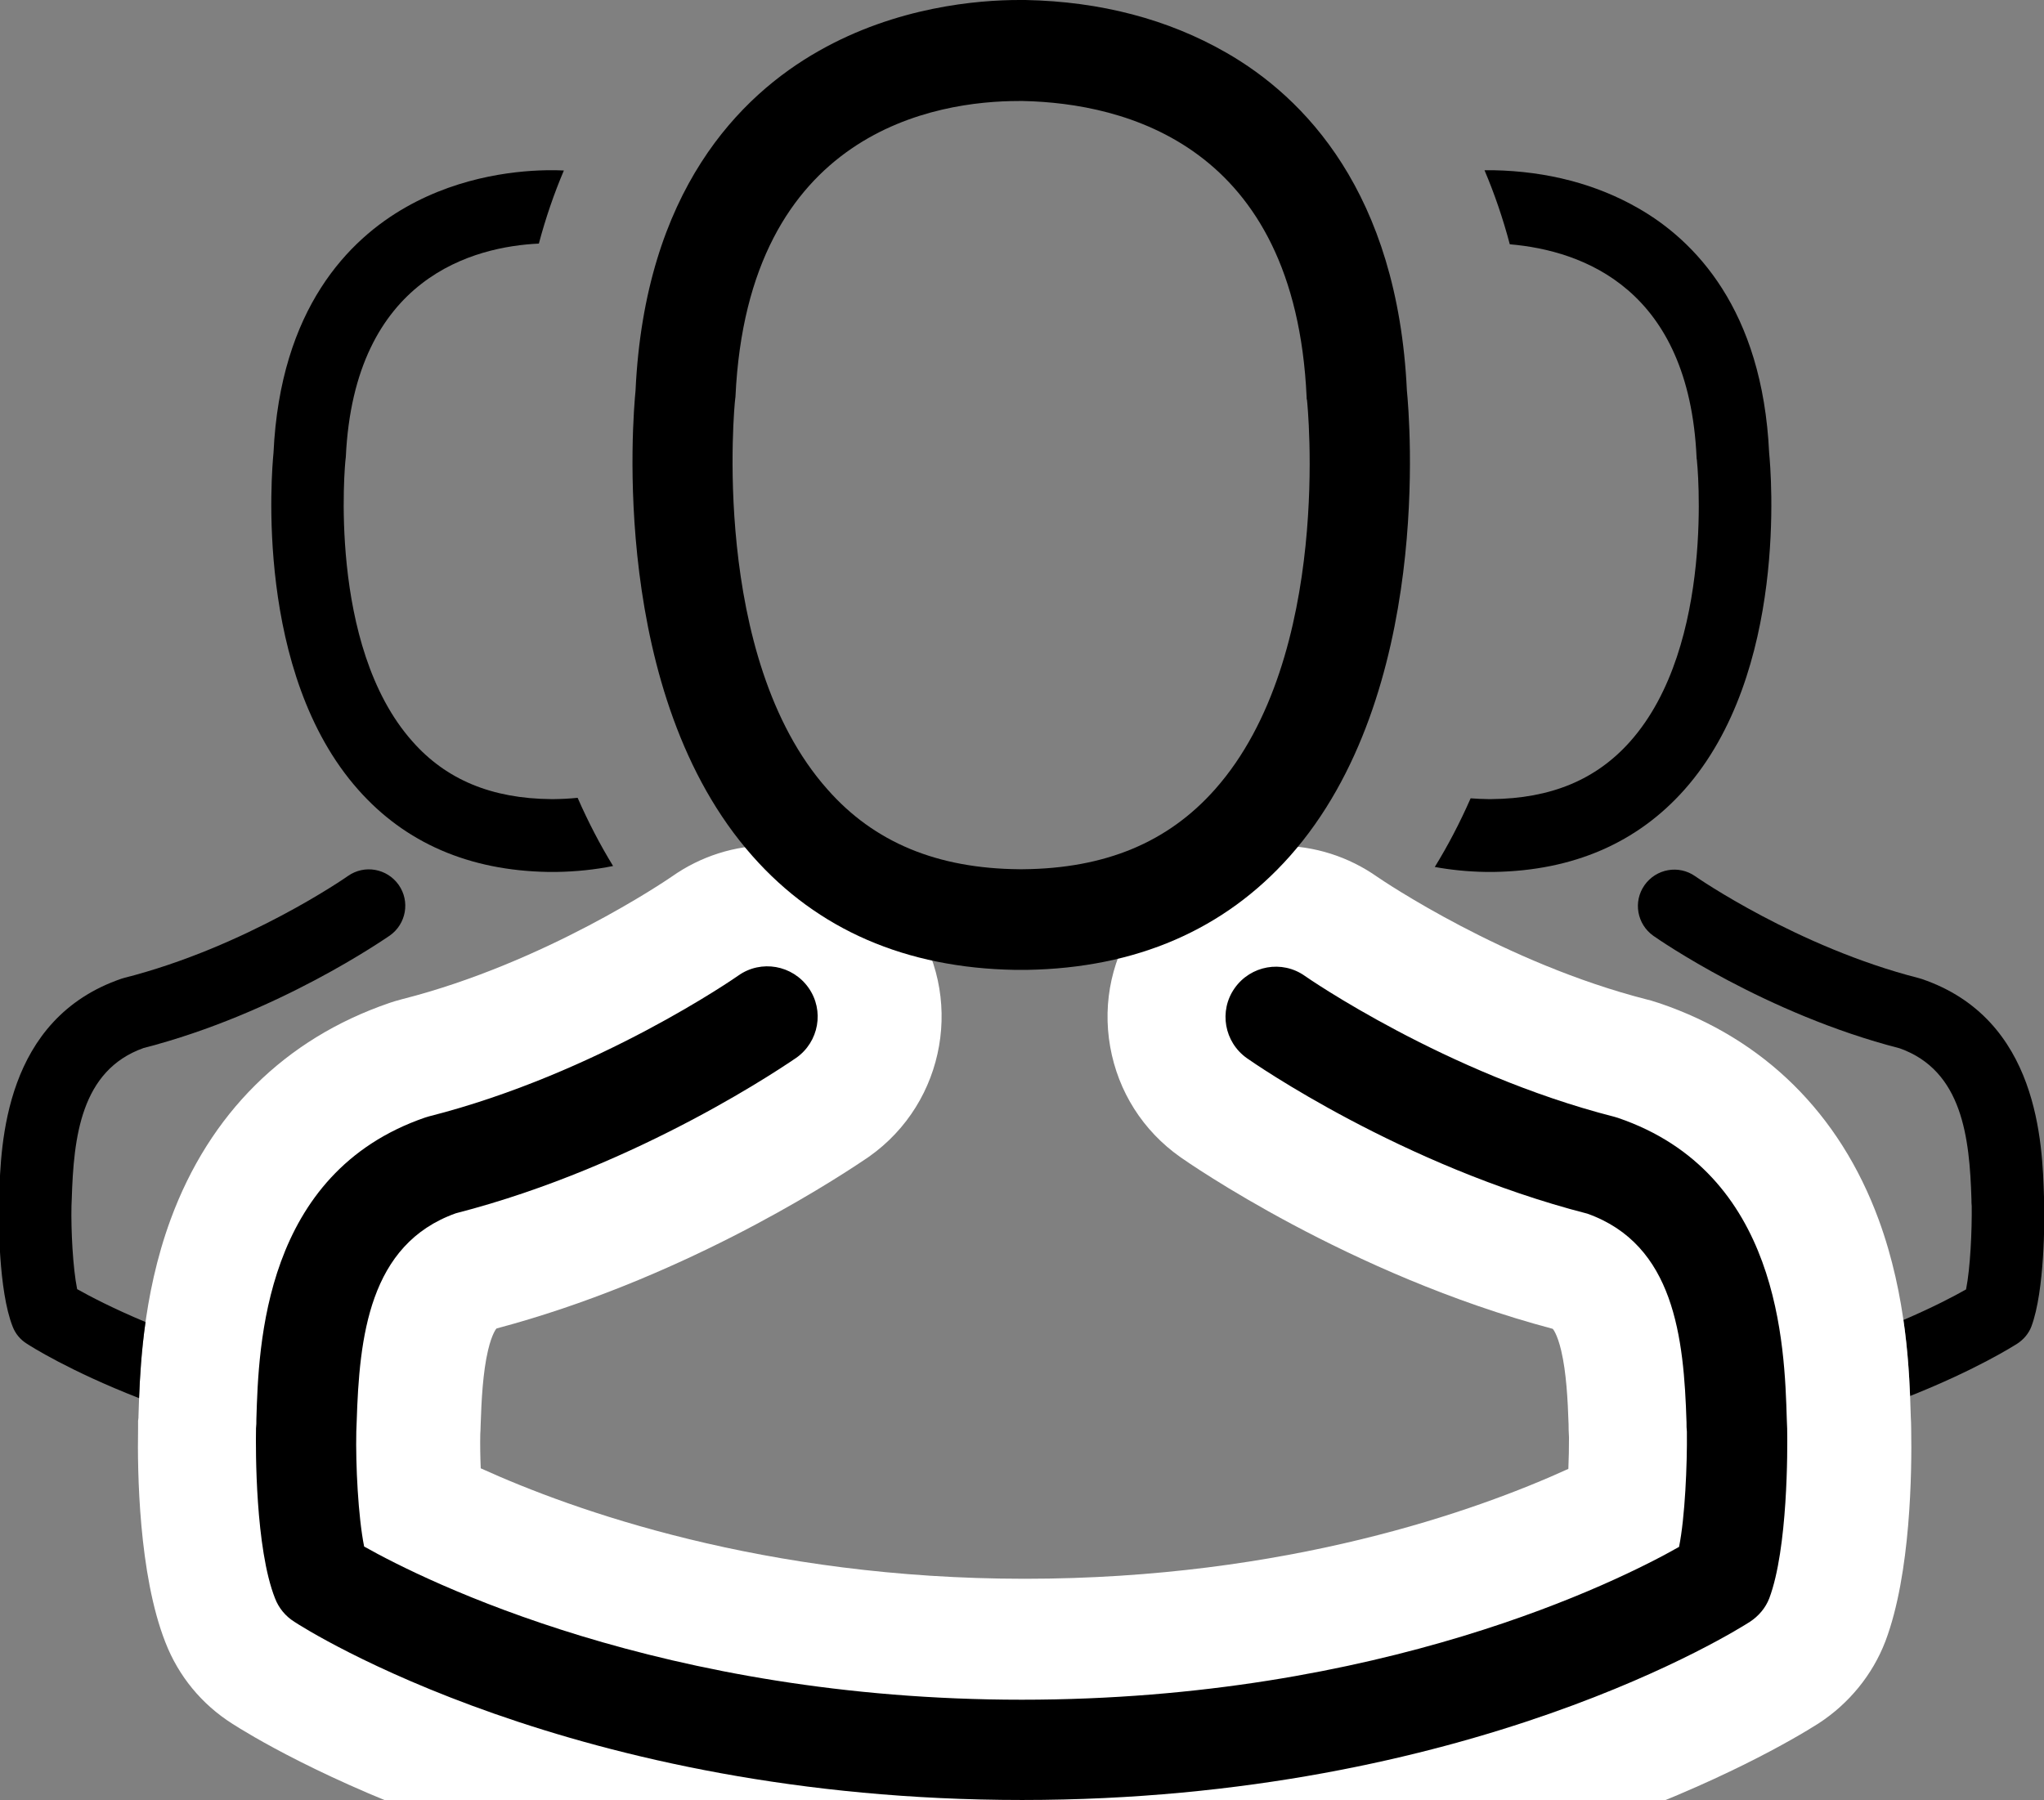 <?xml version="1.0" encoding="utf-8"?>
<!-- Generator: Adobe Illustrator 16.0.0, SVG Export Plug-In . SVG Version: 6.00 Build 0)  -->
<!DOCTYPE svg PUBLIC "-//W3C//DTD SVG 1.1//EN" "http://www.w3.org/Graphics/SVG/1.1/DTD/svg11.dtd">
<svg version="1.1" id="Layer_1" xmlns="http://www.w3.org/2000/svg" xmlns:xlink="http://www.w3.org/1999/xlink" x="0px" y="0px"
	 width="595.279px" height="524.316px" viewBox="0 162 595.279 524.316" enable-background="new 0 162 595.279 524.316"
	 xml:space="preserve">
<rect x="0" y="162" width="595.279" height="524.316" fill="#808080" stroke="none"/>
<g id="Capa_1">
	<path d="M439.699,233.156c21.416,1.839,52.157,13.052,54.399,62.089c0,0.236,0,0.471,0.078,0.628
		c0.079,0.55,5.578,53.969-19.402,82.091c-9.898,11.155-23.096,16.653-40.456,16.811c-0.157,0-0.236,0-0.393,0
		c-0.159,0-0.237,0-0.395,0c-1.792-0.017-3.528-0.104-5.234-0.236c-3.102,7.055-6.579,13.728-10.441,20
		c4.716,0.859,9.647,1.357,14.812,1.445c0.393,0,0.785,0,1.259,0c0.155,0,0.312,0,0.47,0c0.236,0,0.552,0,0.787,0
		c23.016-0.394,41.634-8.484,55.381-23.959c30.244-34.094,25.217-92.54,24.667-98.117c-1.964-41.871-21.761-61.902-38.1-71.25
		c-12.178-6.992-26.396-10.762-42.264-11.076h-0.55c-0.079,0-0.236,0-0.314,0h-0.472c-0.377,0-0.789,0.007-1.194,0.012
		C435.249,218.454,437.712,225.642,439.699,233.156z"/>
	<g>
		<path d="M595.358,512.924c0-0.079,0-0.158,0-0.236c0-0.629-0.078-1.256-0.078-1.964c-0.472-15.555-1.492-51.925-35.586-63.551
			c-0.234-0.078-0.55-0.157-0.786-0.235c-35.429-9.033-64.887-29.459-65.201-29.694c-4.793-3.378-11.391-2.199-14.768,2.593
			c-3.378,4.792-2.201,11.391,2.591,14.77c1.336,0.94,32.603,22.701,71.724,32.757c18.303,6.521,20.346,26.08,20.895,43.989
			c0,0.707,0,1.336,0.079,1.966c0.079,7.068-0.393,17.988-1.649,24.273c-3.438,1.952-9.598,5.203-18.242,8.906
			c1.221,8.434,1.695,16.054,1.939,22.145c19.396-7.72,30.226-14.626,31.229-15.261c1.807-1.179,3.3-2.907,4.085-4.949
			C595.516,537.983,595.437,517.008,595.358,512.924z"/>
	</g>
	<path fill="#FFFFFF" d="M224.328,408.245C224.327,408.245,224.327,408.245,224.328,408.245c-10.321,0-20.24,3.146-28.687,9.101
		l-0.064,0.045c-1.609,1.106-36.818,25.079-78.412,35.644c-1.69,0.428-2.953,0.847-3.566,1.053l-0.152,0.051l-0.151,0.053
		c-30.258,10.388-52.247,32.167-63.592,62.98c-8.316,22.591-8.999,44.938-9.364,56.94l-0.004,0.166l-0.017,0.536v0.192l-0.108,0.867
		v2.189c-0.221,12.411,0.155,42.494,7.957,62.345c3.833,9.855,10.57,18.043,19.503,23.707c3.974,2.561,26.836,16.76,65.513,30.312
		c22.648,7.938,46.637,14.242,71.297,18.741c30.462,5.561,62.118,8.377,94.086,8.377c31.839,0,63.374-2.802,93.73-8.326
		c24.588-4.476,48.522-10.752,71.139-18.652c37.163-12.984,59.823-26.522,65.882-30.362l0.196-0.125l0.232-0.149
		c8.753-5.707,15.604-14.126,19.289-23.708l0.047-0.124l0.049-0.124c7.363-19.586,7.688-49.476,7.465-61.804
		c0-1.419-0.065-2.577-0.109-3.303l-0.015-0.478l-0.004-0.15c-0.365-12.034-1.043-34.433-9.359-57.026
		c-11.35-30.842-33.365-52.605-63.666-62.938l-0.09-0.031l-0.091-0.03c-0.684-0.228-1.272-0.405-1.693-0.527l-0.653-0.217
		l-1.225-0.312c-41.482-10.578-76.917-34.599-78.527-35.701c-8.445-5.953-18.364-9.1-28.685-9.1c-16.211,0-31.47,7.918-40.82,21.182
		c-7.702,10.928-10.665,24.195-8.342,37.36c2.307,13.072,9.559,24.49,20.423,32.147c1.981,1.397,48.913,34.205,108.399,50.012
		c0.079,0.045,0.113,0.07,0.114,0.07c0.003,0.005,1.262,1.384,2.428,6.335c1.465,6.22,1.909,14.283,2.138,21.438
		c0.002,0.979,0.02,2.265,0.119,3.763c0.01,2.954-0.058,6.118-0.184,9.206c-26.563,12.097-81.9,32.01-158.298,32.01
		c-76.109,0-131.741-20.04-158.454-32.178c-0.144-3.486-0.198-6.981-0.132-9.978c0.039-0.632,0.095-1.594,0.112-2.786
		c0.227-7.191,0.668-15.322,2.143-21.586c1.163-4.938,2.417-6.32,2.437-6.34l0,0c0,0,0.031-0.021,0.104-0.062
		c52.362-13.916,95.271-41.154,107.301-49.264l0.138-0.094l0.394-0.255l0.57-0.4c22.497-15.858,27.917-47.038,12.082-69.507
		C255.797,416.164,240.537,408.246,224.328,408.245L224.328,408.245L224.328,408.245z"/>
	<path d="M168.223,394.393c-2.241,0.227-4.553,0.36-6.949,0.382c-0.157,0-0.236,0-0.393,0c-0.157,0-0.236,0-0.394,0
		c-17.283-0.158-30.558-5.656-40.377-16.811c-24.903-27.966-19.562-81.62-19.482-82.091c0-0.235,0.078-0.471,0.078-0.628
		c2.432-52.793,37.711-61.417,56.228-62.292c1.973-7.416,4.406-14.513,7.281-21.29c-0.794-0.034-1.588-0.064-2.391-0.08h-0.55
		c-0.078,0-0.236,0-0.315,0h-0.471c-8.72,0-25.844,1.414-42.263,10.762c-16.497,9.348-36.607,29.38-38.571,71.565
		c-0.55,5.577-5.578,64.023,24.666,98.117c13.669,15.475,32.287,23.566,55.304,23.959c0.393,0,0.786,0,1.258,0
		c0.156,0,0.314,0,0.471,0c0.234,0,0.551,0,0.786,0c5.748-0.099,11.221-0.678,16.412-1.729
		C174.733,408.023,171.292,401.396,168.223,394.393z"/>
	<g>
		<g>
			<g>
				<path d="M42.377,547.097c-9.511-3.983-16.246-7.516-19.912-9.584c-1.258-6.286-1.806-17.205-1.648-24.272
					c0-0.63,0.078-1.259,0.078-1.965c0.551-17.91,2.594-37.473,20.896-43.992c39.12-10.056,70.387-31.895,71.722-32.758
					c4.792-3.378,5.97-9.977,2.593-14.77c-3.378-4.792-9.978-5.97-14.77-2.592c-0.314,0.236-29.614,20.66-65.202,29.695
					c-0.313,0.077-0.55,0.156-0.784,0.235C1.256,458.799,0.234,495.169-0.238,510.646c0,0.705,0,1.335-0.079,1.964
					c0,0.077,0,0.155,0,0.234c-0.078,4.085-0.156,25.062,4.006,35.587c0.787,2.043,2.2,3.771,4.086,4.949
					c1.029,0.686,12.386,7.938,32.725,15.886C40.731,563.231,41.178,555.593,42.377,547.097z"/>
			</g>
		</g>
	</g>
</g>
<g id="Layer_2">
	<g>
		<g>
			<path d="M295.62,444.515c0.543,0,1.085,0,1.737,0c0.217,0,0.435,0,0.65,0c0.326,0,0.762,0,1.088,0
				c31.812-0.542,57.545-11.726,76.545-33.114c41.803-47.124,34.854-127.904,34.094-135.612
				c-2.715-57.872-30.076-85.559-52.66-98.479c-16.829-9.663-36.48-14.875-58.413-15.309H297.9c-0.108,0-0.326,0-0.435,0h-0.65
				c-12.052,0-35.722,1.954-58.414,14.875c-22.802,12.92-50.597,40.607-53.312,98.913c-0.76,7.708-7.709,88.49,34.094,135.612
				C238.075,432.789,263.808,443.973,295.62,444.515z M214.08,278.501c0-0.325,0.108-0.651,0.108-0.868
				c3.583-77.85,58.849-86.21,82.519-86.21h0.435c0.217,0,0.543,0,0.868,0c29.315,0.652,79.152,12.595,82.519,86.21
				c0,0.326,0,0.651,0.108,0.868c0.109,0.761,7.71,74.593-26.817,113.463c-13.681,15.418-31.921,23.019-55.917,23.236
				c-0.217,0-0.326,0-0.543,0l0,0c-0.217,0-0.326,0-0.542,0c-23.887-0.218-42.237-7.818-55.81-23.236
				C206.588,353.311,213.971,279.153,214.08,278.501z"/>
			<path d="M520.483,578.497c0-0.108,0-0.216,0-0.324c0-0.869-0.109-1.737-0.109-2.715c-0.649-21.499-2.062-71.769-49.185-87.838
				c-0.326-0.108-0.761-0.217-1.086-0.325c-48.969-12.487-89.684-40.718-90.118-41.043c-6.623-4.668-15.743-3.039-20.412,3.584
				s-3.041,15.743,3.582,20.413c1.847,1.302,45.062,31.378,99.131,45.276c25.299,9.01,28.121,36.047,28.882,60.802
				c0,0.977,0,1.846,0.107,2.714c0.109,9.771-0.542,24.863-2.28,33.551c-17.589,9.988-86.533,44.517-191.42,44.517
				c-104.45,0-173.831-34.637-191.528-44.624c-1.737-8.688-2.497-23.779-2.28-33.552c0-0.868,0.107-1.736,0.107-2.715
				c0.76-24.755,3.583-51.79,28.882-60.804c54.07-13.896,97.284-44.081,99.131-45.276c6.622-4.669,8.251-13.787,3.583-20.41
				c-4.67-6.624-13.79-8.253-20.413-3.584c-0.436,0.325-40.935,28.556-90.119,41.042c-0.435,0.109-0.76,0.219-1.085,0.326
				c-47.123,16.178-48.534,66.447-49.187,87.838c0,0.979,0,1.847-0.108,2.714c0,0.109,0,0.219,0,0.325
				c-0.108,5.646-0.217,34.639,5.538,49.188c1.085,2.822,3.04,5.212,5.646,6.841c3.257,2.17,81.323,51.899,211.941,51.899
				c130.617,0,208.683-49.838,211.94-51.899c2.497-1.629,4.561-4.019,5.646-6.841C520.699,613.134,520.592,584.144,520.483,578.497z
				"/>
		</g>
	</g>
</g>
</svg>
